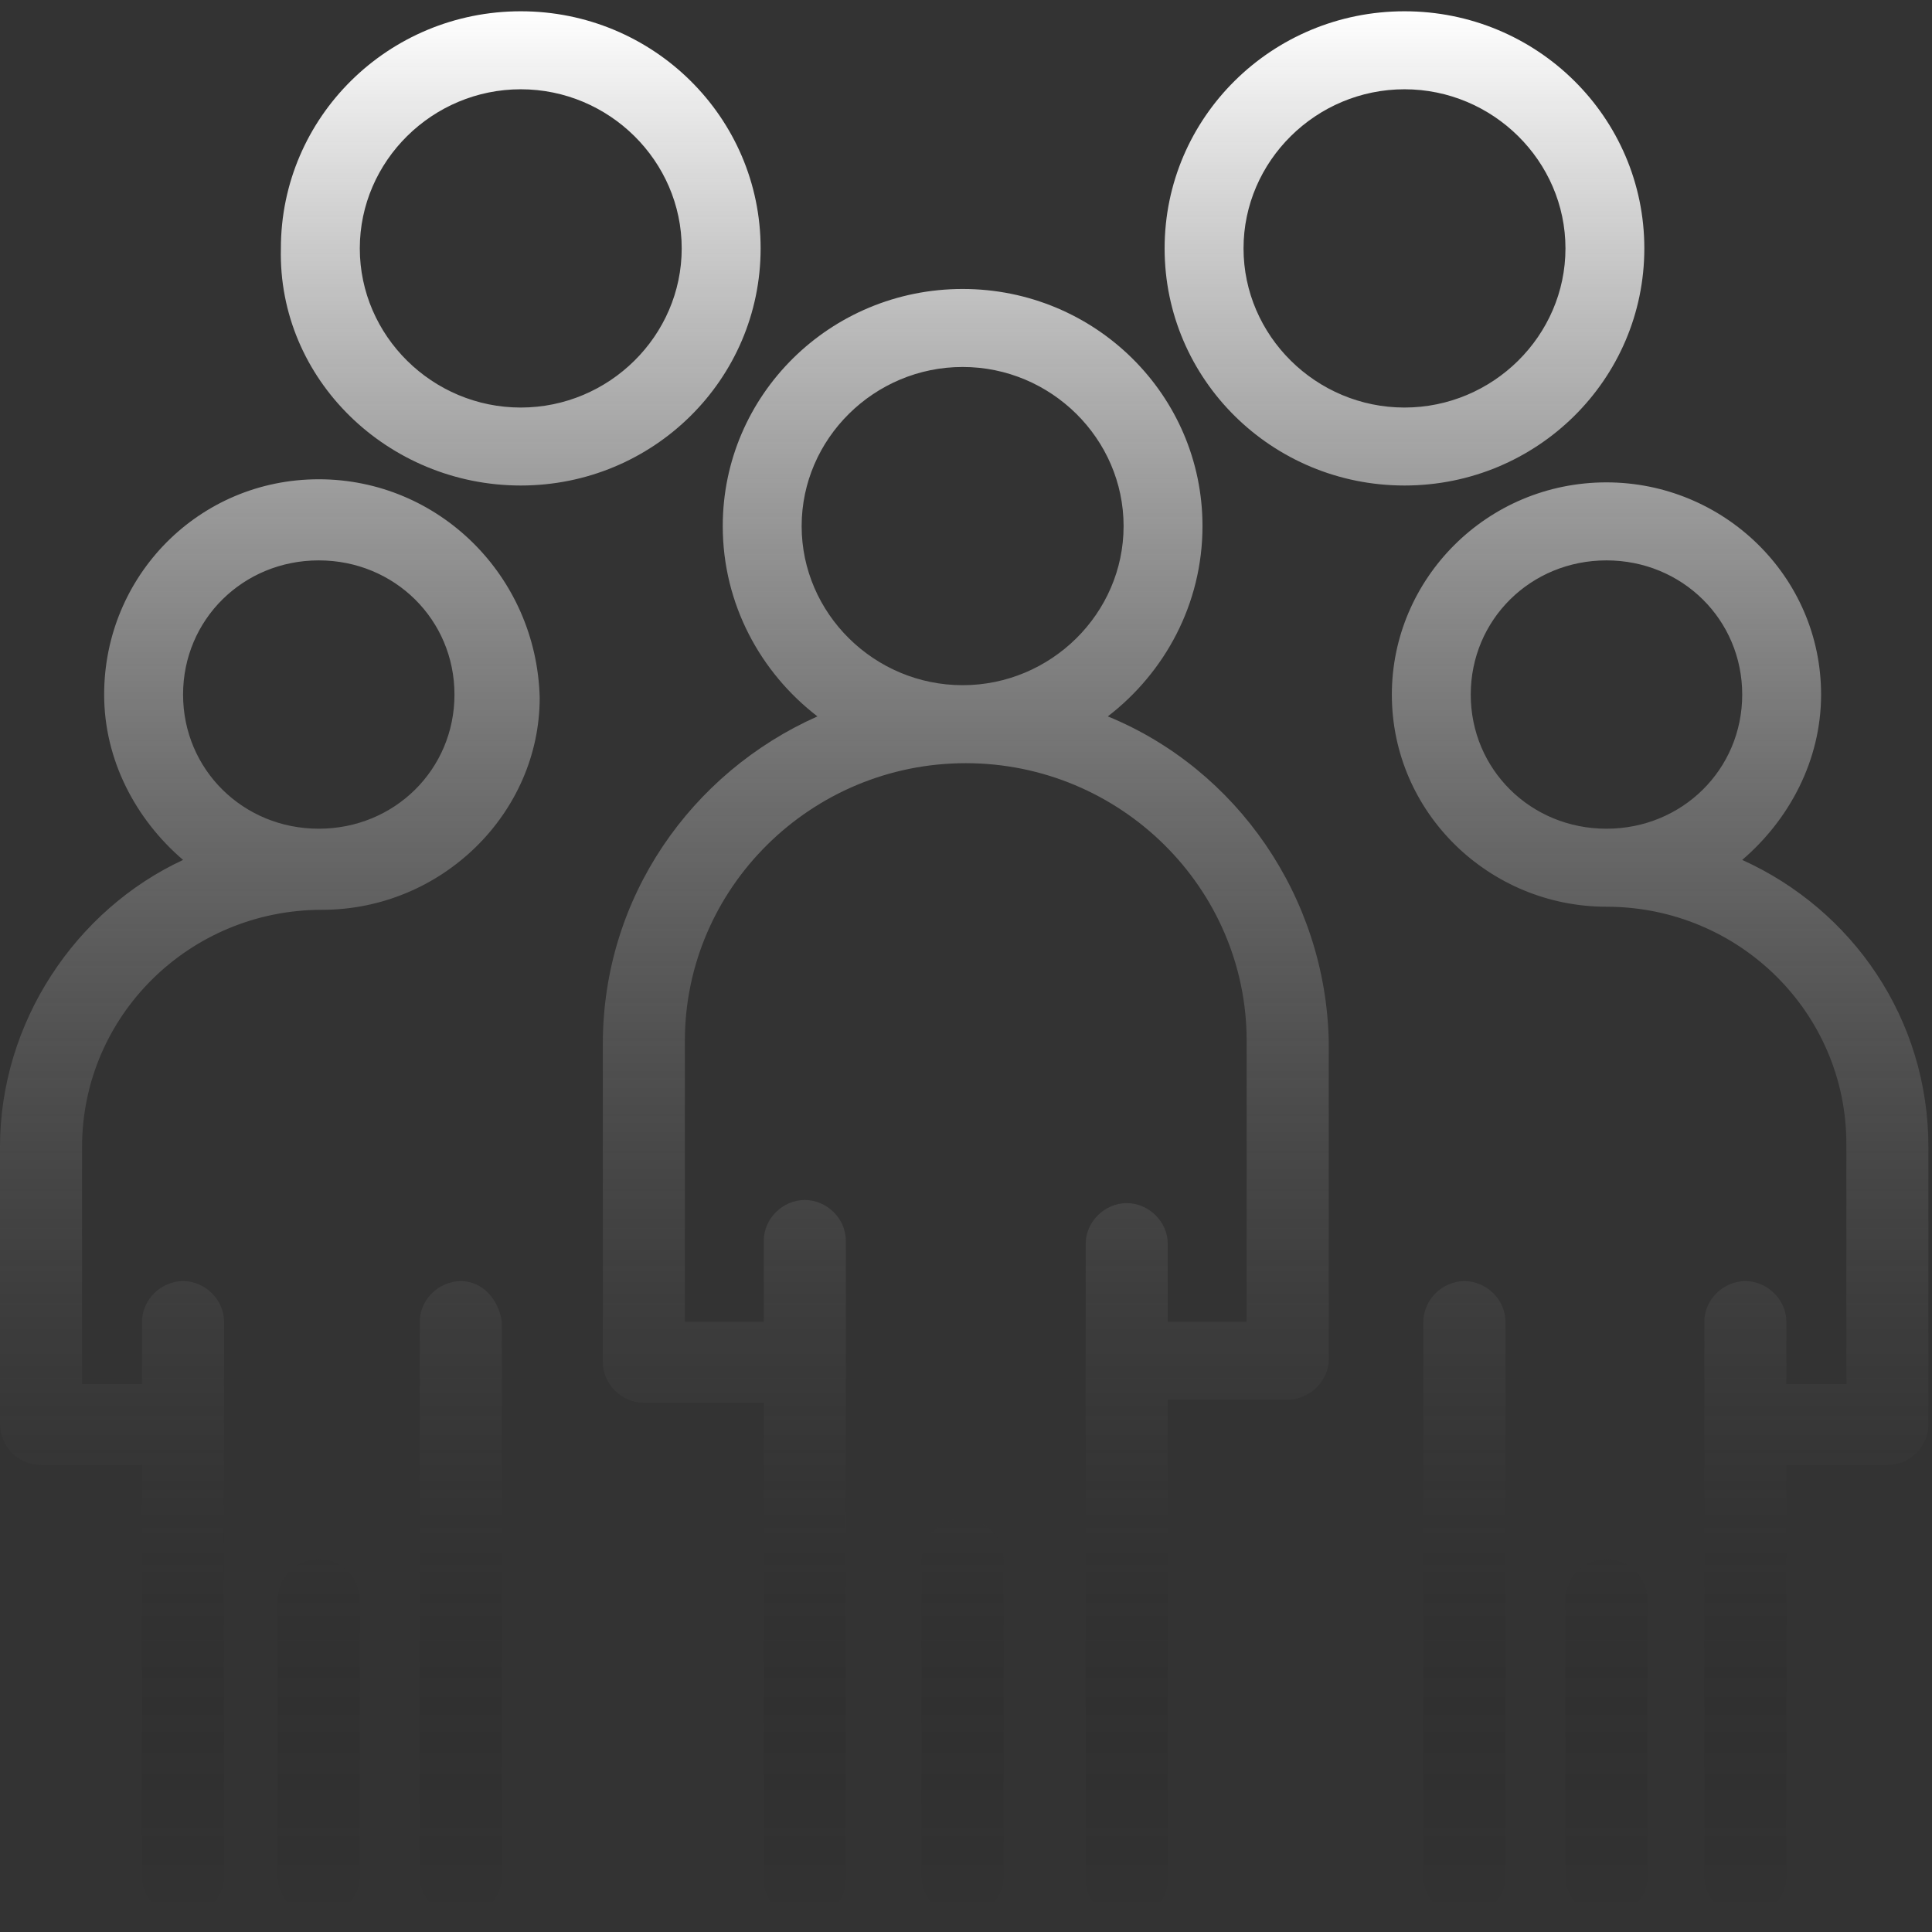 <svg width="86" height="86" viewBox="0 0 86 86" fill="none" xmlns="http://www.w3.org/2000/svg">
<rect x="0" y="0" width="86" height="86" fill="#333333" stroke="none"/>
<path fill-rule="evenodd" clip-rule="evenodd" d="M23.181 21.612C29.081 21.612 33.858 16.89 33.858 11.057C33.858 5.224 29.081 0.502 23.181 0.502C17.28 0.502 12.503 5.224 12.503 11.057C12.362 16.89 17.28 21.612 23.181 21.612ZM23.181 3.974C27.115 3.974 30.345 7.168 30.345 11.057C30.345 14.947 27.114 18.141 23.181 18.141C19.247 18.141 16.016 14.947 16.016 11.057C16.016 7.168 19.247 3.974 23.181 3.974ZM53.527 23.418C53.527 26.89 51.84 29.946 49.313 31.889C55.073 34.25 59.006 39.945 59.147 46.333V60.499C59.147 61.471 58.303 62.305 57.32 62.305H51.981V83.693C51.981 84.664 51.138 85.498 50.154 85.498C49.171 85.498 48.329 84.663 48.329 83.693V55.36C48.329 54.388 49.171 53.555 50.154 53.555C51.138 53.555 51.981 54.388 51.981 55.36V58.832H55.493V46.333C55.493 39.527 49.873 33.972 42.989 33.972C36.105 33.972 30.486 39.527 30.486 46.333V58.832H33.999V55.222C33.999 54.249 34.841 53.415 35.824 53.415C36.807 53.415 37.651 54.249 37.651 55.222V83.693C37.651 84.664 36.807 85.498 35.824 85.498C34.841 85.498 33.999 84.664 33.999 83.693V62.443H28.659C27.676 62.443 26.834 61.61 26.834 60.638V46.471C26.834 39.945 30.767 34.39 36.387 31.889C33.858 29.946 32.172 26.89 32.172 23.418C32.172 17.584 36.949 12.863 42.85 12.863C48.75 12.863 53.527 17.584 53.527 23.418ZM42.85 16.335C38.916 16.335 35.684 19.529 35.684 23.418C35.684 27.306 38.916 30.5 42.85 30.5C46.783 30.5 50.015 27.306 50.015 23.418C50.015 19.529 46.783 16.335 42.85 16.335ZM41.023 69.387C41.023 68.416 41.867 67.582 42.85 67.582C43.833 67.582 44.675 68.415 44.675 69.387V83.553C44.675 84.525 43.833 85.359 42.85 85.359C41.867 85.359 41.023 84.525 41.023 83.553V69.387ZM73.195 11.057C73.195 16.89 68.42 21.612 62.519 21.612C56.618 21.612 51.84 16.89 51.841 11.057C51.841 5.224 56.618 0.502 62.519 0.502C68.42 0.502 73.195 5.224 73.195 11.057ZM69.684 11.057C69.684 7.168 66.452 3.974 62.519 3.974C58.585 3.974 55.354 7.168 55.354 11.057C55.354 14.947 58.585 18.141 62.519 18.141C66.452 18.141 69.684 14.947 69.684 11.057ZM20.511 57.027C19.528 57.027 18.686 57.86 18.686 58.833V83.554C18.686 84.526 19.528 85.359 20.511 85.359C21.496 85.359 22.338 84.526 22.338 83.554V58.833C22.197 57.86 21.496 57.027 20.511 57.027ZM12.362 71.194C12.362 70.221 13.206 69.387 14.189 69.387C15.173 69.387 16.016 70.221 16.016 71.194V83.554C16.016 84.526 15.173 85.359 14.189 85.359C13.206 85.359 12.362 84.526 12.362 83.554V71.194ZM14.189 21.334C8.851 21.334 4.636 25.639 4.636 30.918C4.636 33.833 6.041 36.473 8.149 38.278C3.372 40.499 0 45.5 0 51.055V63.415C0 64.387 0.842 65.22 1.826 65.22H6.322V83.553C6.322 84.525 7.166 85.358 8.149 85.358C9.132 85.358 9.974 84.525 9.974 83.553V58.832C9.974 57.859 9.132 57.026 8.149 57.026C7.166 57.026 6.322 57.859 6.322 58.832V61.609H3.653V51.055C3.653 45.222 8.429 40.499 14.331 40.499C19.669 40.499 24.024 36.195 24.024 31.056C23.882 25.639 19.528 21.334 14.189 21.334ZM14.189 36.889C10.818 36.889 8.149 34.25 8.149 30.918C8.149 27.584 10.818 24.945 14.189 24.945C17.561 24.945 20.23 27.584 20.23 30.918C20.23 34.25 17.561 36.889 14.189 36.889ZM81.063 30.918C81.063 33.834 79.658 36.473 77.552 38.278C82.468 40.5 85.84 45.361 85.84 51.056V63.416C85.84 64.388 84.998 65.221 84.014 65.221H79.518V83.554C79.518 84.526 78.674 85.359 77.691 85.359C76.707 85.359 75.865 84.526 75.865 83.554V58.833C75.865 57.86 76.707 57.027 77.691 57.027C78.674 57.027 79.518 57.86 79.518 58.833V61.61H82.188V50.916C82.188 45.083 77.411 40.362 71.51 40.362C66.313 40.362 61.956 36.195 61.956 30.918C61.956 25.779 66.172 21.472 71.51 21.472C76.708 21.472 81.063 25.639 81.063 30.918ZM71.509 24.945C68.138 24.945 65.468 27.584 65.468 30.918C65.468 34.25 68.138 36.889 71.509 36.889C74.881 36.889 77.552 34.25 77.552 30.918C77.552 27.584 74.881 24.945 71.509 24.945ZM65.187 57.027C64.204 57.027 63.36 57.86 63.36 58.833V83.554C63.36 84.526 64.204 85.359 65.187 85.359C66.171 85.359 67.014 84.526 67.014 83.554V58.833C67.014 57.86 66.171 57.027 65.187 57.027ZM69.684 71.194C69.684 70.221 70.526 69.387 71.509 69.387C72.494 69.387 73.336 70.221 73.336 71.194V83.554C73.336 84.526 72.494 85.359 71.509 85.359C70.526 85.359 69.684 84.526 69.684 83.554V71.194Z" fill="url(#paint0_linear_69_52)"/>
<defs>
<linearGradient id="paint0_linear_69_52" x1="42.92" y1="0.502" x2="42.92" y2="85.498" gradientUnits="userSpaceOnUse">
<stop stop-color="white"/>
<stop offset="1" stop-opacity="0"/>
</linearGradient>
</defs>
</svg>
